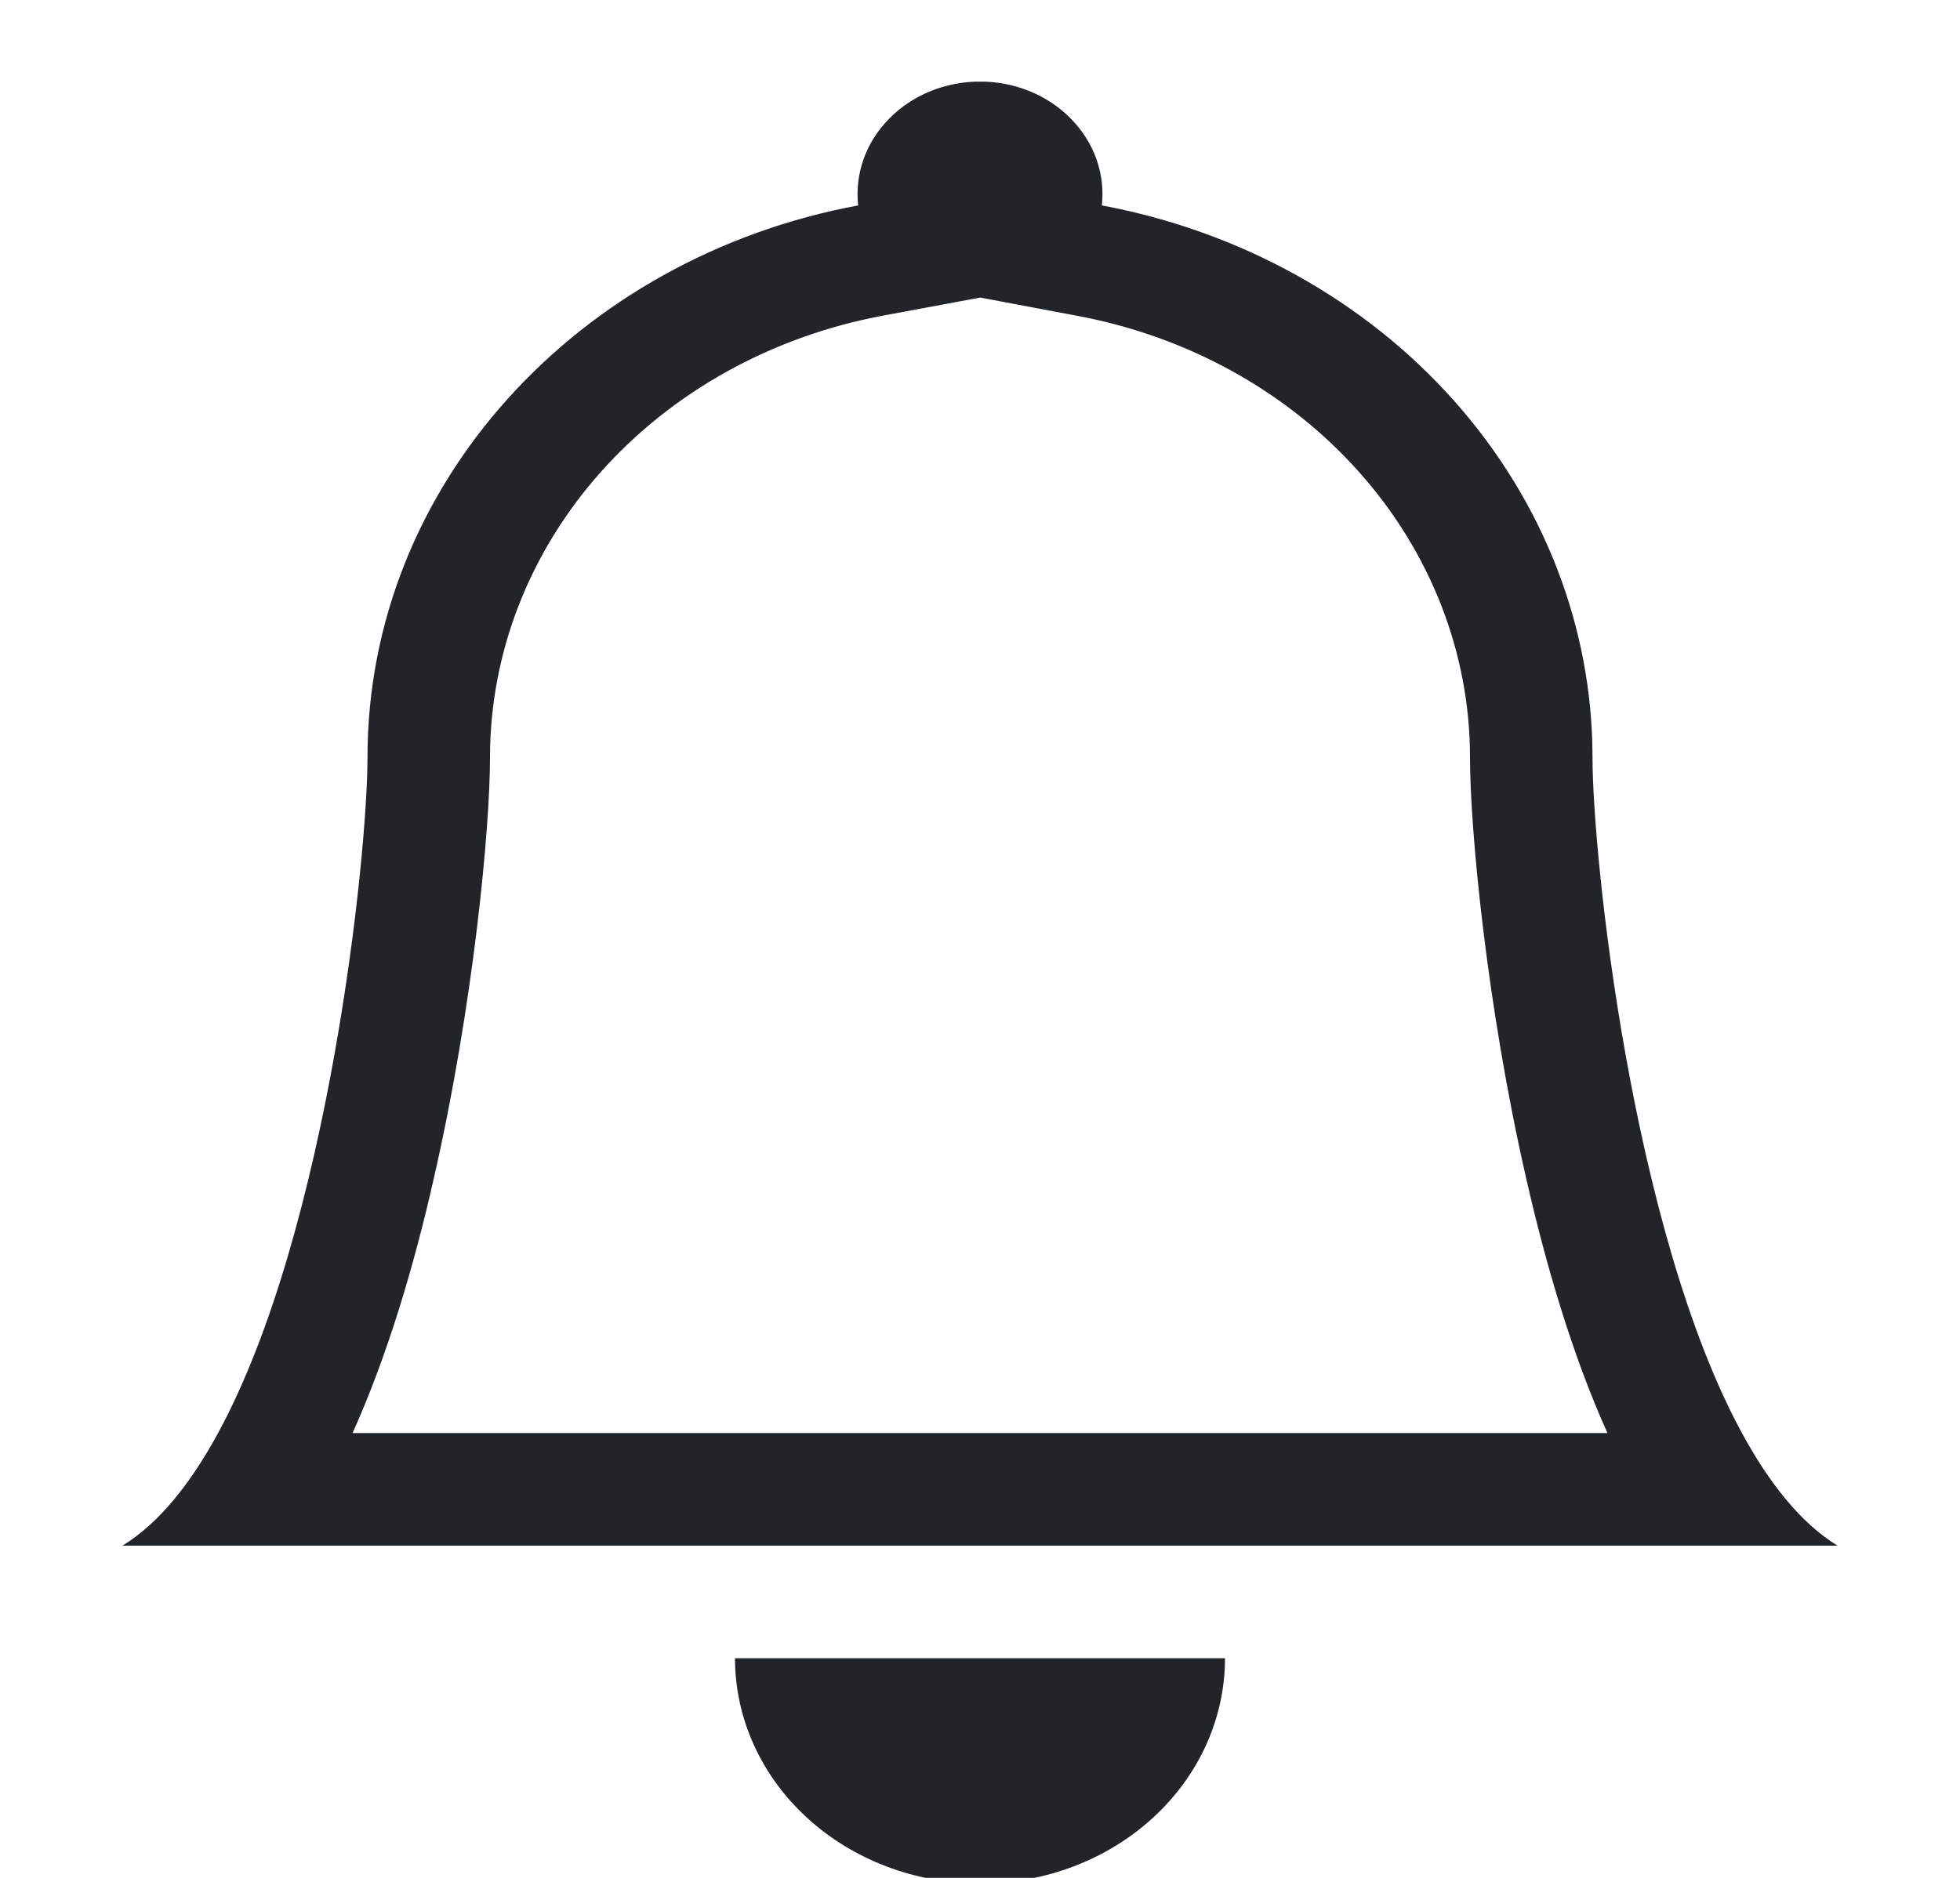 <svg width="24" height="23" viewBox="0 0 24 21" fill="none" xmlns="http://www.w3.org/2000/svg">
<g clip-path="url(#clip0_1_2379)">
<path d="M12 22.069C12.796 22.069 13.559 21.778 14.121 21.261C14.684 20.744 15 20.042 15 19.31H9C9 20.042 9.316 20.744 9.879 21.261C10.441 21.778 11.204 22.069 12 22.069ZM12 2.645L10.805 2.867C9.448 3.122 8.229 3.799 7.354 4.784C6.478 5.77 6 7.003 6 8.276C6 9.142 5.799 11.306 5.311 13.437C5.072 14.495 4.747 15.597 4.317 16.552H19.683C19.253 15.597 18.93 14.496 18.689 13.437C18.201 11.306 18 9.142 18 8.276C18 7.003 17.521 5.77 16.645 4.785C15.77 3.8 14.551 3.123 13.195 2.869L12 2.644V2.645ZM21.33 16.552C21.665 17.168 22.052 17.656 22.5 17.931H1.5C1.948 17.656 2.336 17.168 2.67 16.552C4.02 14.069 4.5 9.49 4.5 8.276C4.5 4.938 7.08 2.152 10.508 1.516C10.487 1.324 10.51 1.13 10.575 0.947C10.64 0.764 10.747 0.596 10.888 0.453C11.028 0.31 11.2 0.195 11.392 0.117C11.583 0.039 11.79 -0.001 12 -0.001C12.21 -0.001 12.417 0.039 12.608 0.117C12.8 0.195 12.972 0.31 13.112 0.453C13.253 0.596 13.36 0.764 13.425 0.947C13.49 1.13 13.513 1.324 13.492 1.516C15.188 1.833 16.712 2.679 17.807 3.911C18.902 5.143 19.5 6.685 19.5 8.276C19.5 9.49 19.98 14.069 21.33 16.552Z" fill="#212529"/>
</g>
<defs>
<clipPath id="clip0_1_2379">
<rect width="24" height="22" fill="white"/>
</clipPath>
</defs>
</svg>
